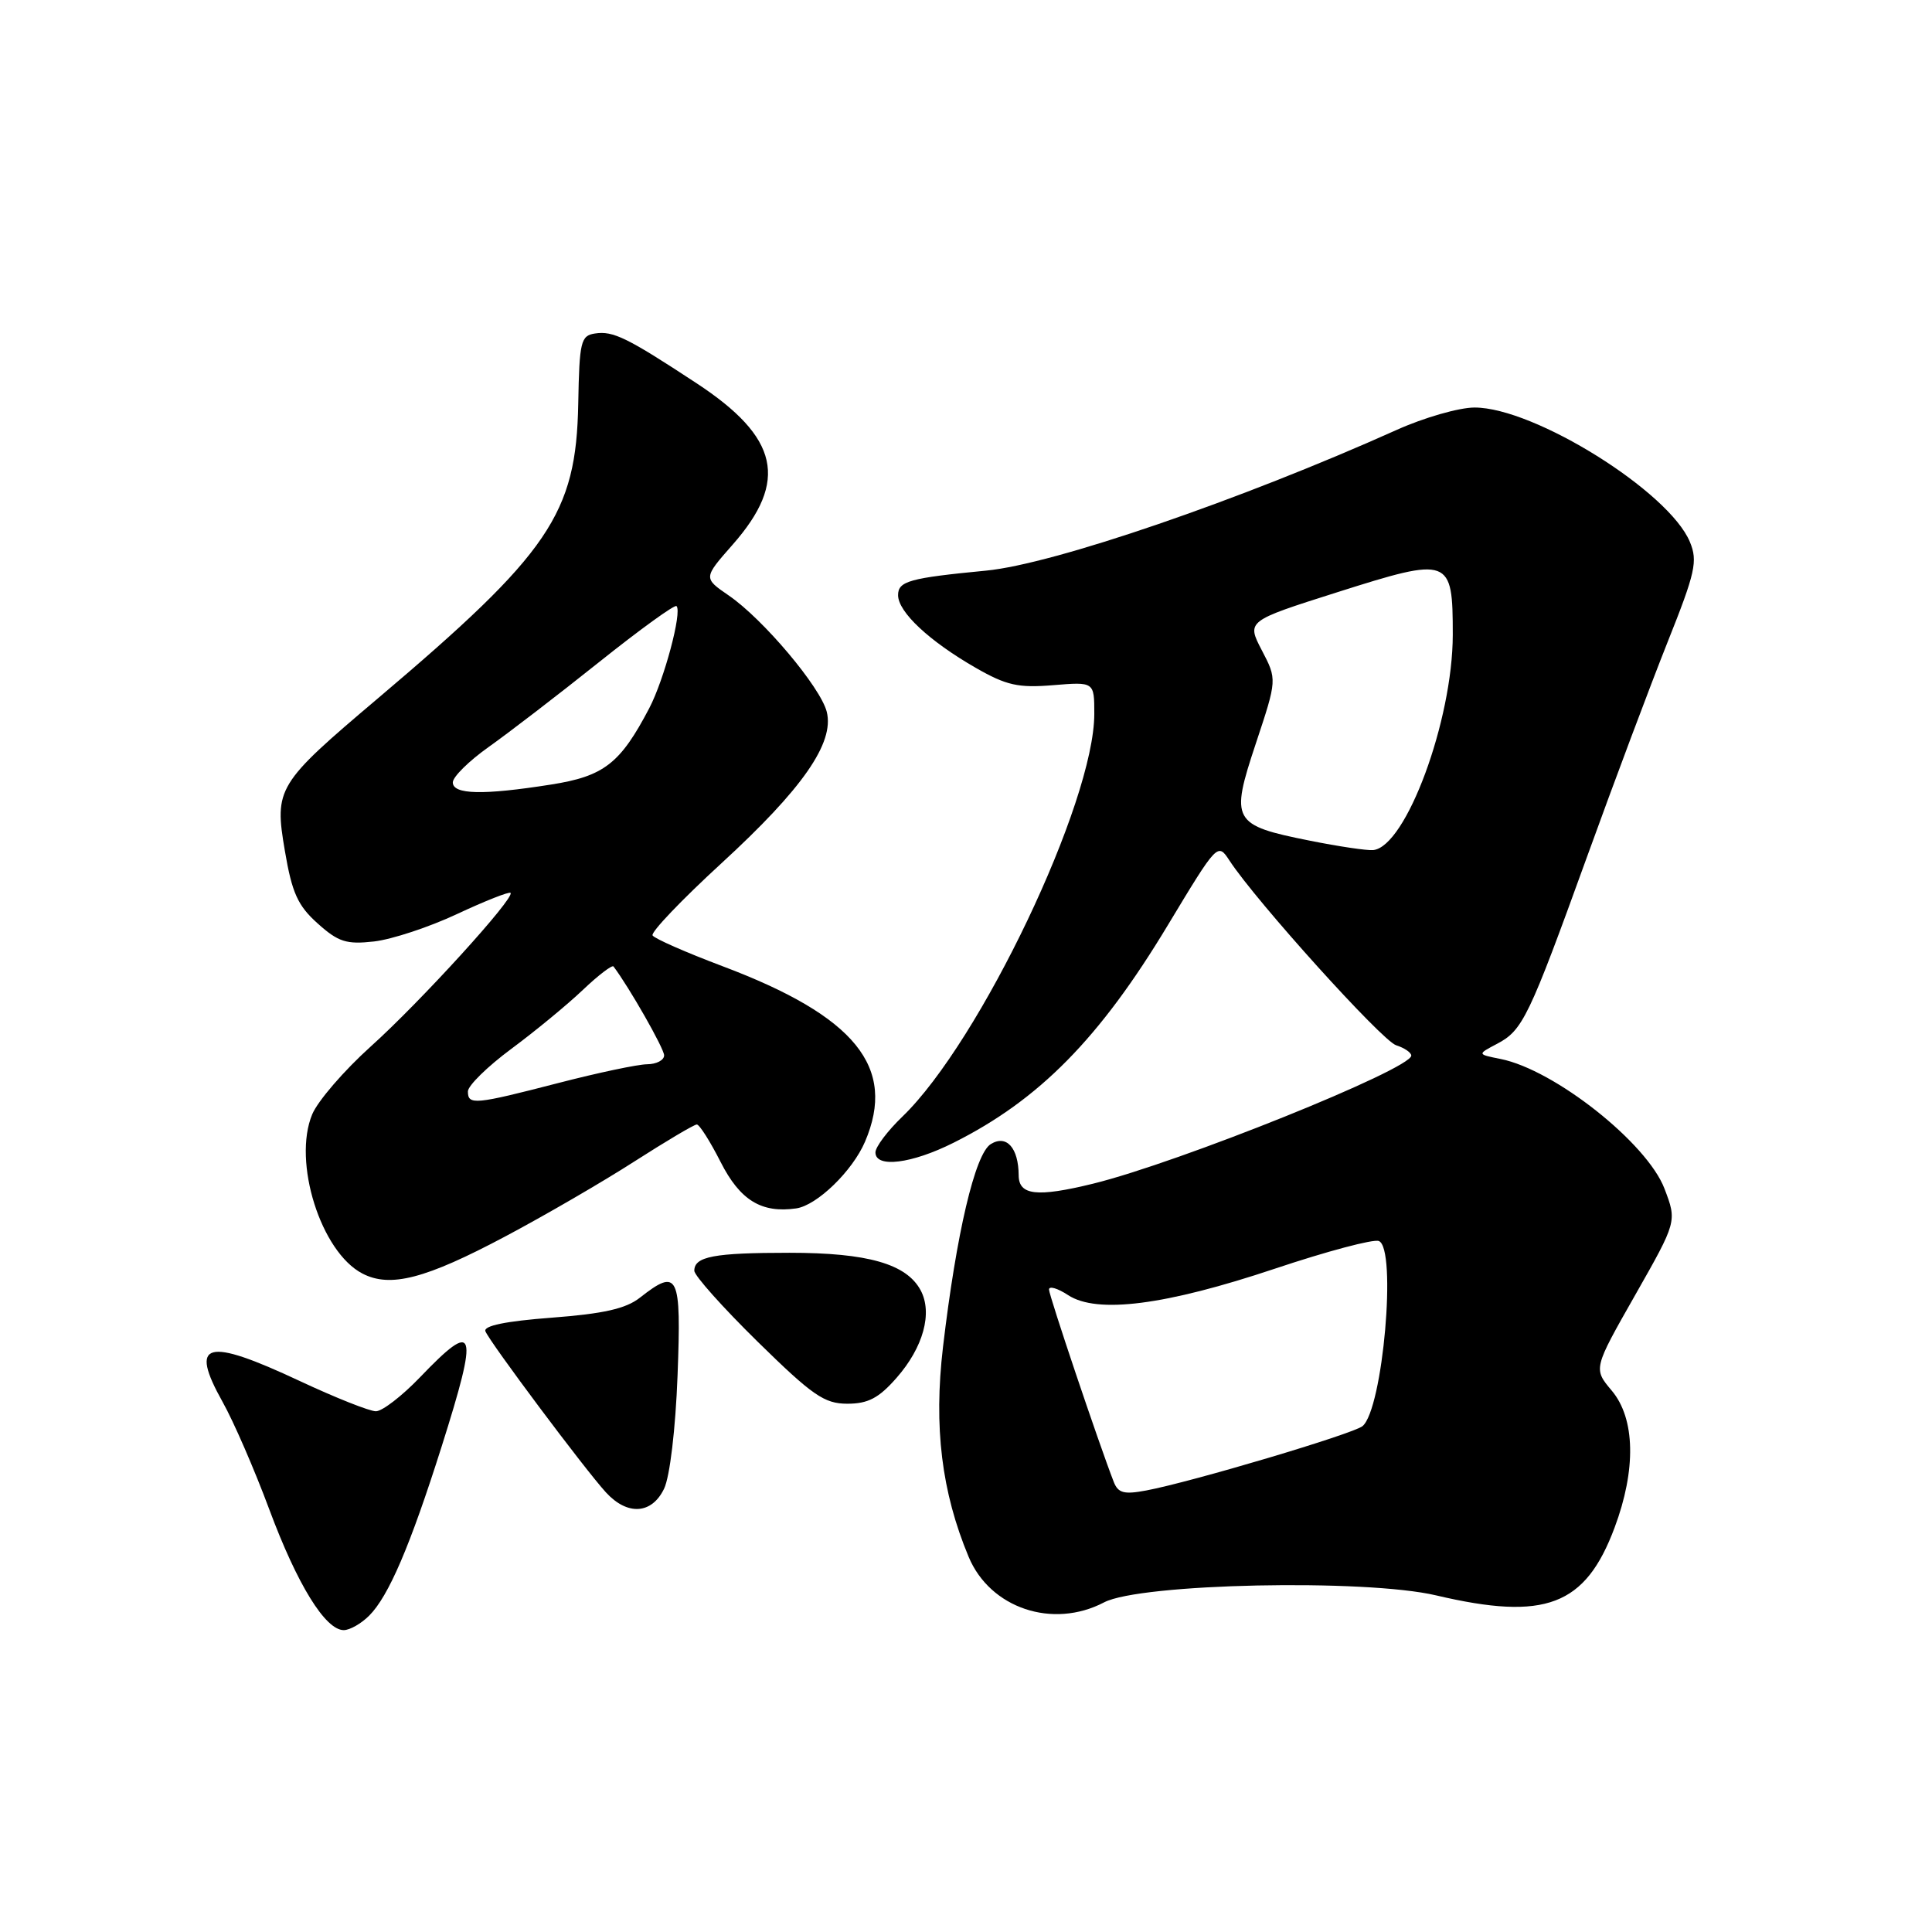 <?xml version="1.0" encoding="UTF-8" standalone="no"?>
<!DOCTYPE svg PUBLIC "-//W3C//DTD SVG 1.1//EN" "http://www.w3.org/Graphics/SVG/1.1/DTD/svg11.dtd" >
<svg xmlns="http://www.w3.org/2000/svg" xmlns:xlink="http://www.w3.org/1999/xlink" version="1.1" viewBox="0 0 256 256">
 <g >
 <path fill="currentColor"
d=" M 48.92 214.08 C 51.49 211.51 54.34 204.87 58.52 191.67 C 63.47 176.02 63.08 174.75 55.65 182.50 C 53.28 184.97 50.65 187.00 49.81 187.00 C 48.97 187.00 44.44 185.20 39.74 183.00 C 27.28 177.16 25.02 177.77 29.50 185.77 C 30.96 188.37 33.74 194.78 35.68 200.00 C 39.39 209.97 43.11 216.00 45.55 216.00 C 46.35 216.00 47.86 215.14 48.92 214.08 Z  M 146.30 212.32 C 151.09 209.81 180.88 209.18 190.31 211.40 C 204.77 214.80 210.07 212.78 213.94 202.42 C 216.82 194.73 216.68 187.96 213.56 184.26 C 211.12 181.36 211.12 181.36 216.67 171.60 C 222.21 161.85 222.21 161.85 220.55 157.50 C 218.24 151.45 205.98 141.75 198.84 140.32 C 195.73 139.70 195.73 139.70 198.35 138.32 C 201.77 136.53 202.57 134.86 210.30 113.50 C 213.88 103.60 218.68 90.82 220.96 85.09 C 224.65 75.85 224.98 74.36 223.92 71.81 C 221.16 65.14 203.31 54.00 195.39 54.00 C 193.34 54.00 188.70 55.33 185.08 56.96 C 164.34 66.27 139.62 74.75 130.67 75.61 C 120.50 76.59 119.00 77.01 119.00 78.86 C 119.00 81.09 123.11 84.94 129.29 88.49 C 133.35 90.82 134.92 91.17 139.54 90.79 C 145.00 90.34 145.00 90.34 145.00 94.59 C 145.00 106.28 129.88 138.01 119.58 147.95 C 117.61 149.84 116.00 151.98 116.00 152.70 C 116.00 154.80 120.79 154.21 126.35 151.42 C 137.69 145.74 145.71 137.60 154.75 122.58 C 161.33 111.67 161.35 111.64 162.92 114.04 C 166.47 119.46 183.12 137.90 184.99 138.50 C 186.09 138.85 187.00 139.47 187.00 139.87 C 187.00 141.66 156.19 154.06 144.81 156.85 C 137.41 158.66 135.00 158.39 134.98 155.75 C 134.96 152.09 133.37 150.31 131.28 151.60 C 129.20 152.89 126.73 163.41 124.95 178.50 C 123.71 189.09 124.76 197.69 128.35 206.29 C 131.19 213.10 139.49 215.89 146.30 212.32 Z  M 88.00 197.25 C 88.76 195.65 89.51 189.38 89.78 182.25 C 90.29 168.82 89.87 167.96 84.79 171.95 C 82.94 173.41 79.96 174.08 73.10 174.60 C 67.01 175.06 64.04 175.67 64.32 176.40 C 64.86 177.80 77.52 194.73 80.29 197.75 C 83.14 200.86 86.37 200.65 88.00 197.25 Z  M 118.80 182.57 C 122.34 178.54 123.60 173.98 121.99 170.97 C 120.11 167.47 114.97 166.00 104.61 166.00 C 94.61 166.00 92.00 166.49 92.00 168.38 C 92.00 169.02 95.77 173.24 100.38 177.77 C 107.67 184.92 109.23 186.00 112.28 186.00 C 115.03 186.00 116.45 185.25 118.80 182.57 Z  M 66.96 163.83 C 72.16 161.07 79.86 156.60 84.06 153.90 C 88.26 151.21 91.98 149.00 92.33 149.00 C 92.68 149.00 94.10 151.24 95.49 153.98 C 98.06 159.04 100.89 160.78 105.50 160.12 C 108.26 159.72 112.96 155.16 114.62 151.28 C 118.84 141.42 113.34 134.65 95.72 128.02 C 90.89 126.20 86.73 124.37 86.47 123.95 C 86.21 123.53 90.31 119.24 95.57 114.41 C 106.35 104.52 110.58 98.44 109.55 94.32 C 108.73 91.06 101.12 82.03 96.57 78.91 C 93.19 76.59 93.19 76.59 97.07 72.18 C 104.52 63.72 103.23 57.96 92.28 50.77 C 83.09 44.73 81.24 43.82 78.84 44.19 C 76.96 44.47 76.77 45.25 76.62 53.50 C 76.35 68.11 72.84 73.26 50.08 92.53 C 36.67 103.88 36.33 104.44 37.75 112.76 C 38.69 118.31 39.46 120.01 42.09 122.36 C 44.83 124.82 45.90 125.16 49.56 124.75 C 51.91 124.48 56.87 122.85 60.57 121.11 C 64.27 119.38 67.46 118.12 67.65 118.31 C 68.28 118.94 55.65 132.81 49.11 138.68 C 45.60 141.84 42.12 145.87 41.37 147.65 C 38.75 153.94 42.51 165.89 48.02 168.75 C 51.71 170.67 56.37 169.46 66.96 163.83 Z  M 147.57 196.34 C 145.59 191.24 139.00 171.66 139.00 170.87 C 139.00 170.36 140.14 170.70 141.53 171.61 C 145.36 174.12 154.42 172.96 168.95 168.10 C 175.79 165.81 181.98 164.16 182.70 164.44 C 185.12 165.37 183.24 186.73 180.54 188.97 C 179.29 190.00 157.89 196.37 151.86 197.50 C 148.93 198.05 148.15 197.84 147.57 196.34 Z  M 173.54 111.39 C 163.29 109.34 162.99 108.80 166.40 98.53 C 169.22 90.04 169.22 90.04 167.20 86.17 C 165.18 82.29 165.18 82.29 177.21 78.47 C 192.16 73.73 192.50 73.85 192.50 84.12 C 192.49 95.45 186.31 112.19 181.96 112.64 C 181.16 112.72 177.37 112.16 173.54 111.39 Z  M 62.00 144.62 C 62.00 143.86 64.59 141.32 67.75 138.98 C 70.91 136.64 75.18 133.12 77.23 131.17 C 79.28 129.22 81.11 127.83 81.29 128.06 C 83.37 130.81 88.00 138.94 88.00 139.84 C 88.00 140.48 86.99 141.01 85.75 141.02 C 84.51 141.03 79.22 142.15 74.00 143.50 C 62.90 146.37 62.00 146.46 62.00 144.62 Z  M 60.00 103.67 C 60.00 102.94 62.14 100.83 64.75 98.98 C 67.36 97.13 73.94 92.08 79.36 87.75 C 84.78 83.42 89.41 80.07 89.64 80.31 C 90.41 81.07 88.00 90.08 86.03 93.84 C 82.18 101.19 80.02 102.86 73.00 103.96 C 64.01 105.38 60.00 105.29 60.00 103.67 Z "/>
</g>
</svg>